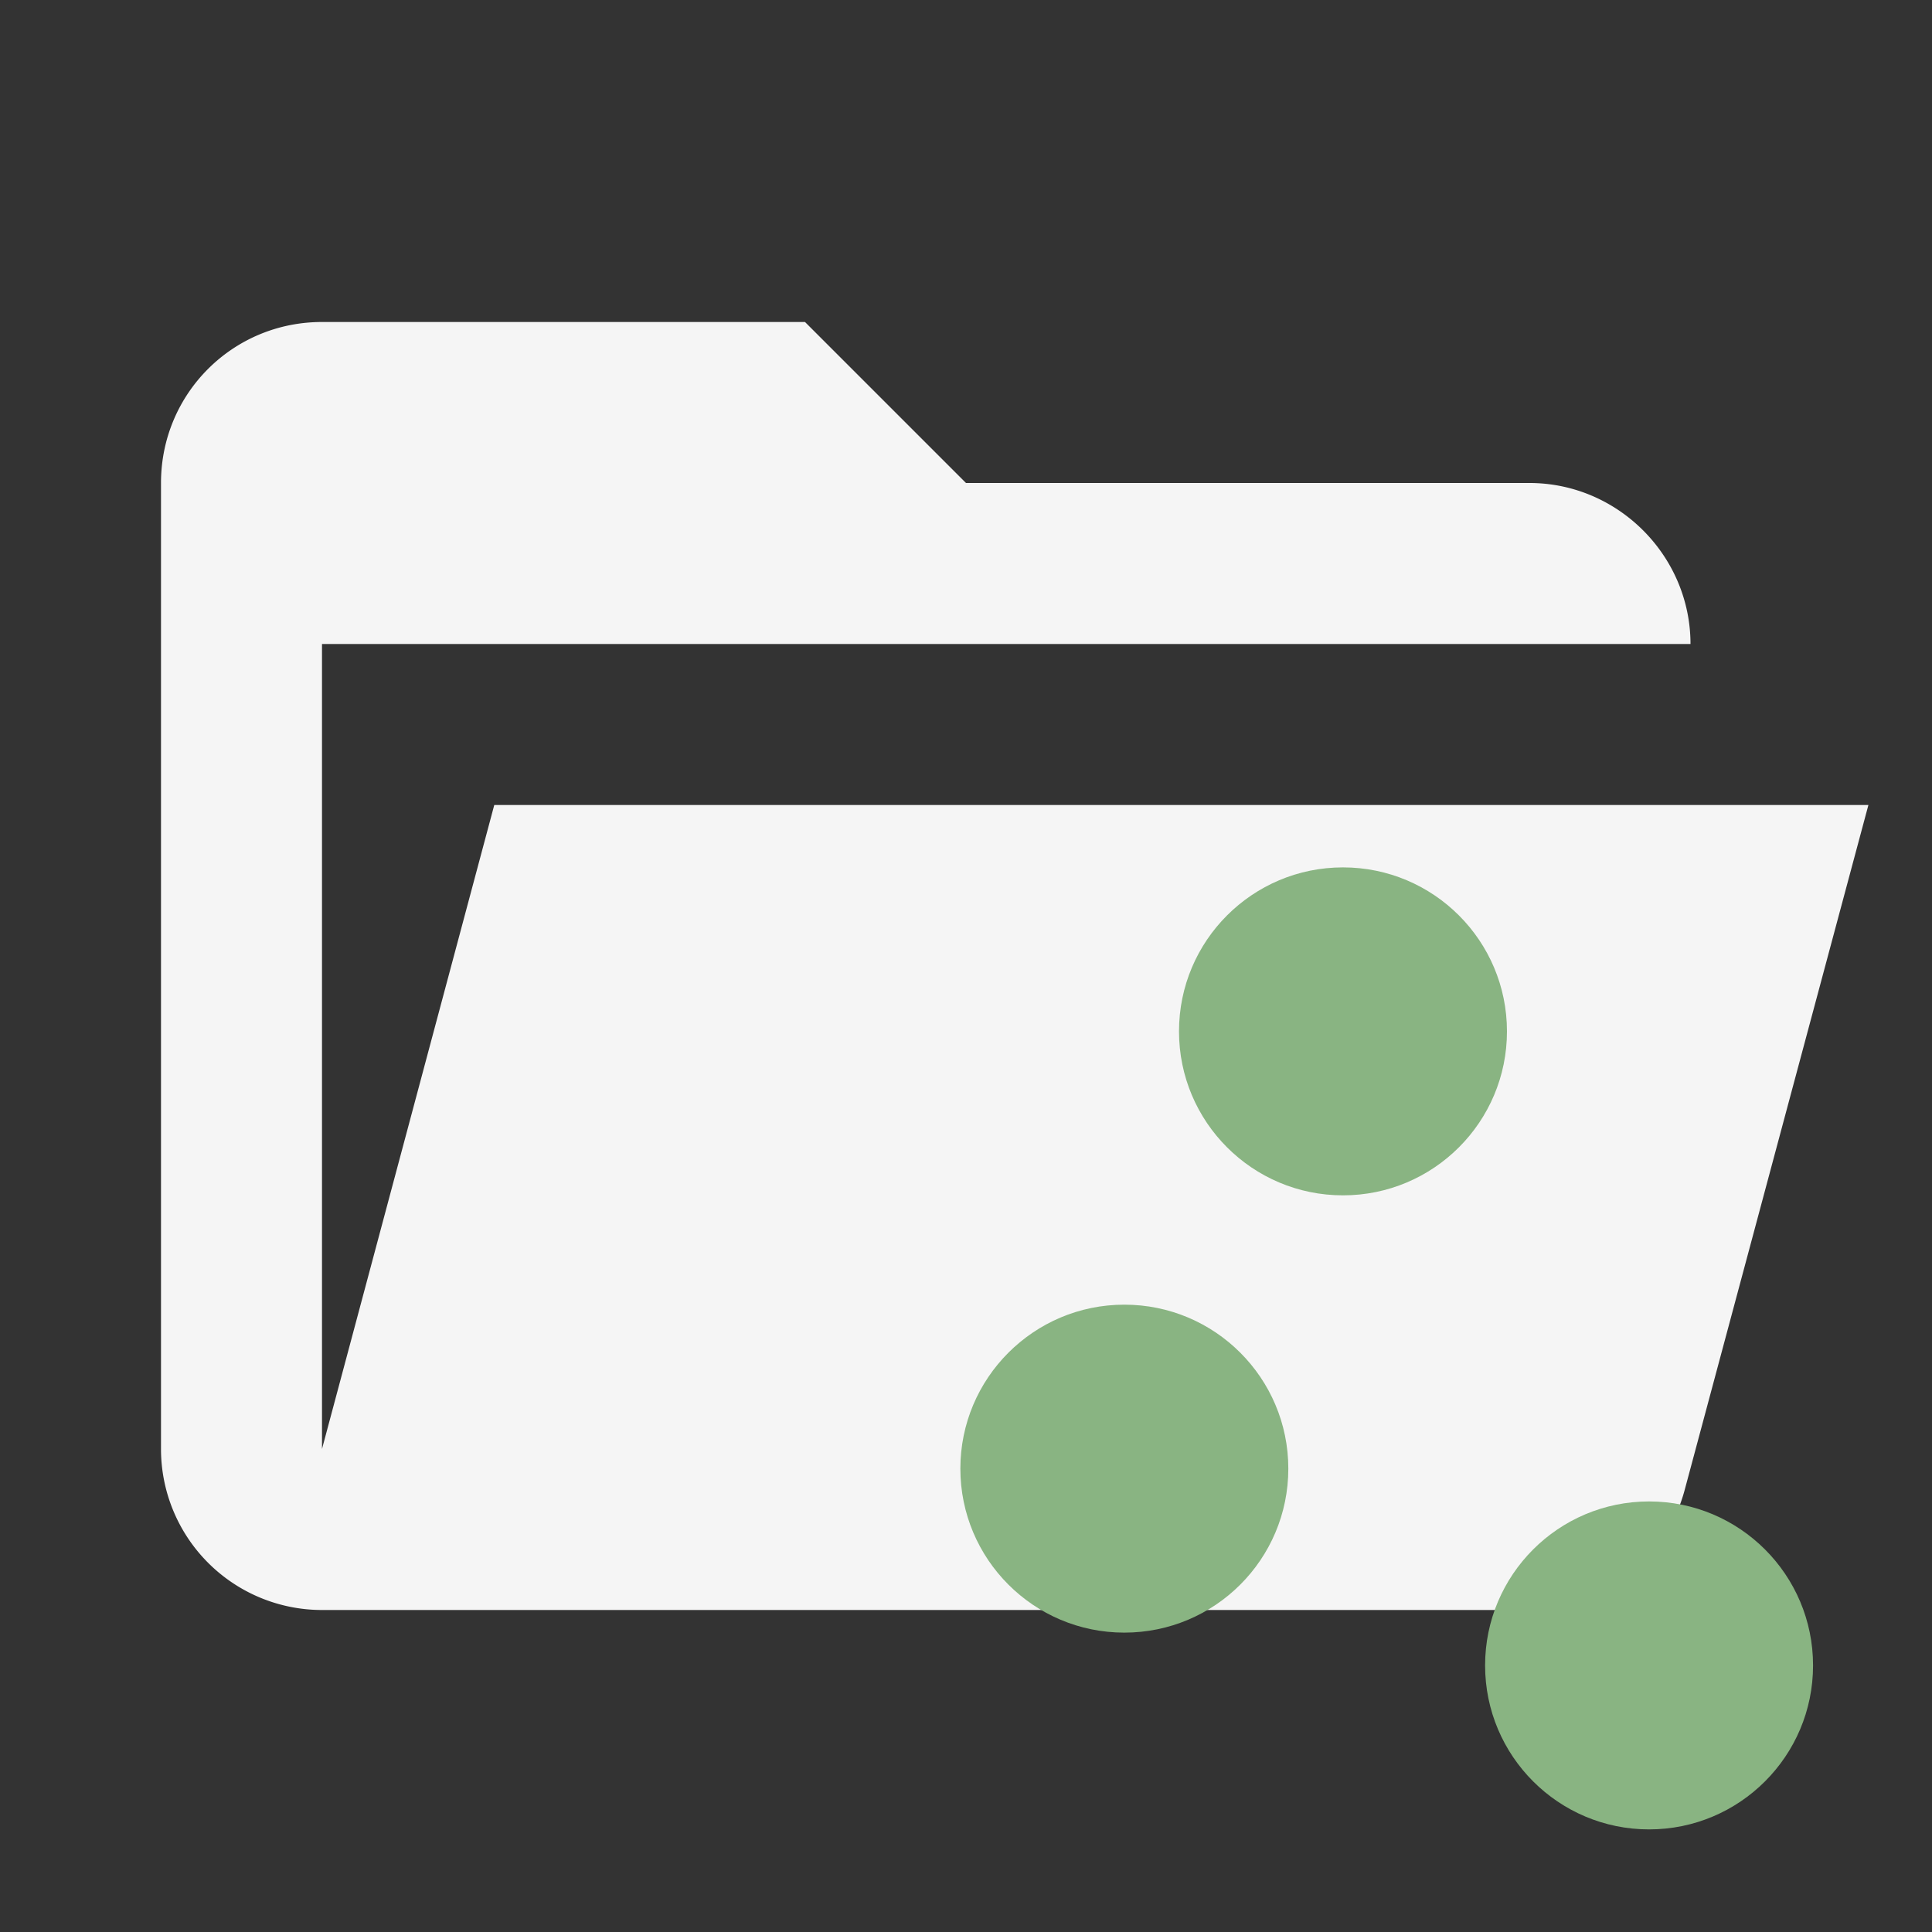 <svg xmlns="http://www.w3.org/2000/svg" clip-rule="evenodd" fill-rule="evenodd" stroke-linejoin="round" stroke-miterlimit="1.414" viewBox="0 0 24 24">
  <rect x="0" y="0" width="24" height="24" fill="#333333" stroke="none"/>
  <path fill="#f5f5f5" d="M19 20H4a2 2 0 0 1-2-2V6c0-1.11.89-2 2-2h6l2 2h7c1.097 0 2 .903 2 2H4v10l2.14-8h17.07l-2.28 8.5c-.23.87-1.01 1.5-1.93 1.5z"/>
  <g transform="matrix(.679 0 0 .679 9.214 8.738)" fill="#010101">
    <circle fill="#89b482" cx="7" cy="14" r="3"/>
    <circle fill="#89b482" cx="11" cy="6" r="3"/>
    <circle fill="#89b482" cx="16.6" cy="17.6" r="3"/>
  </g>
</svg>
